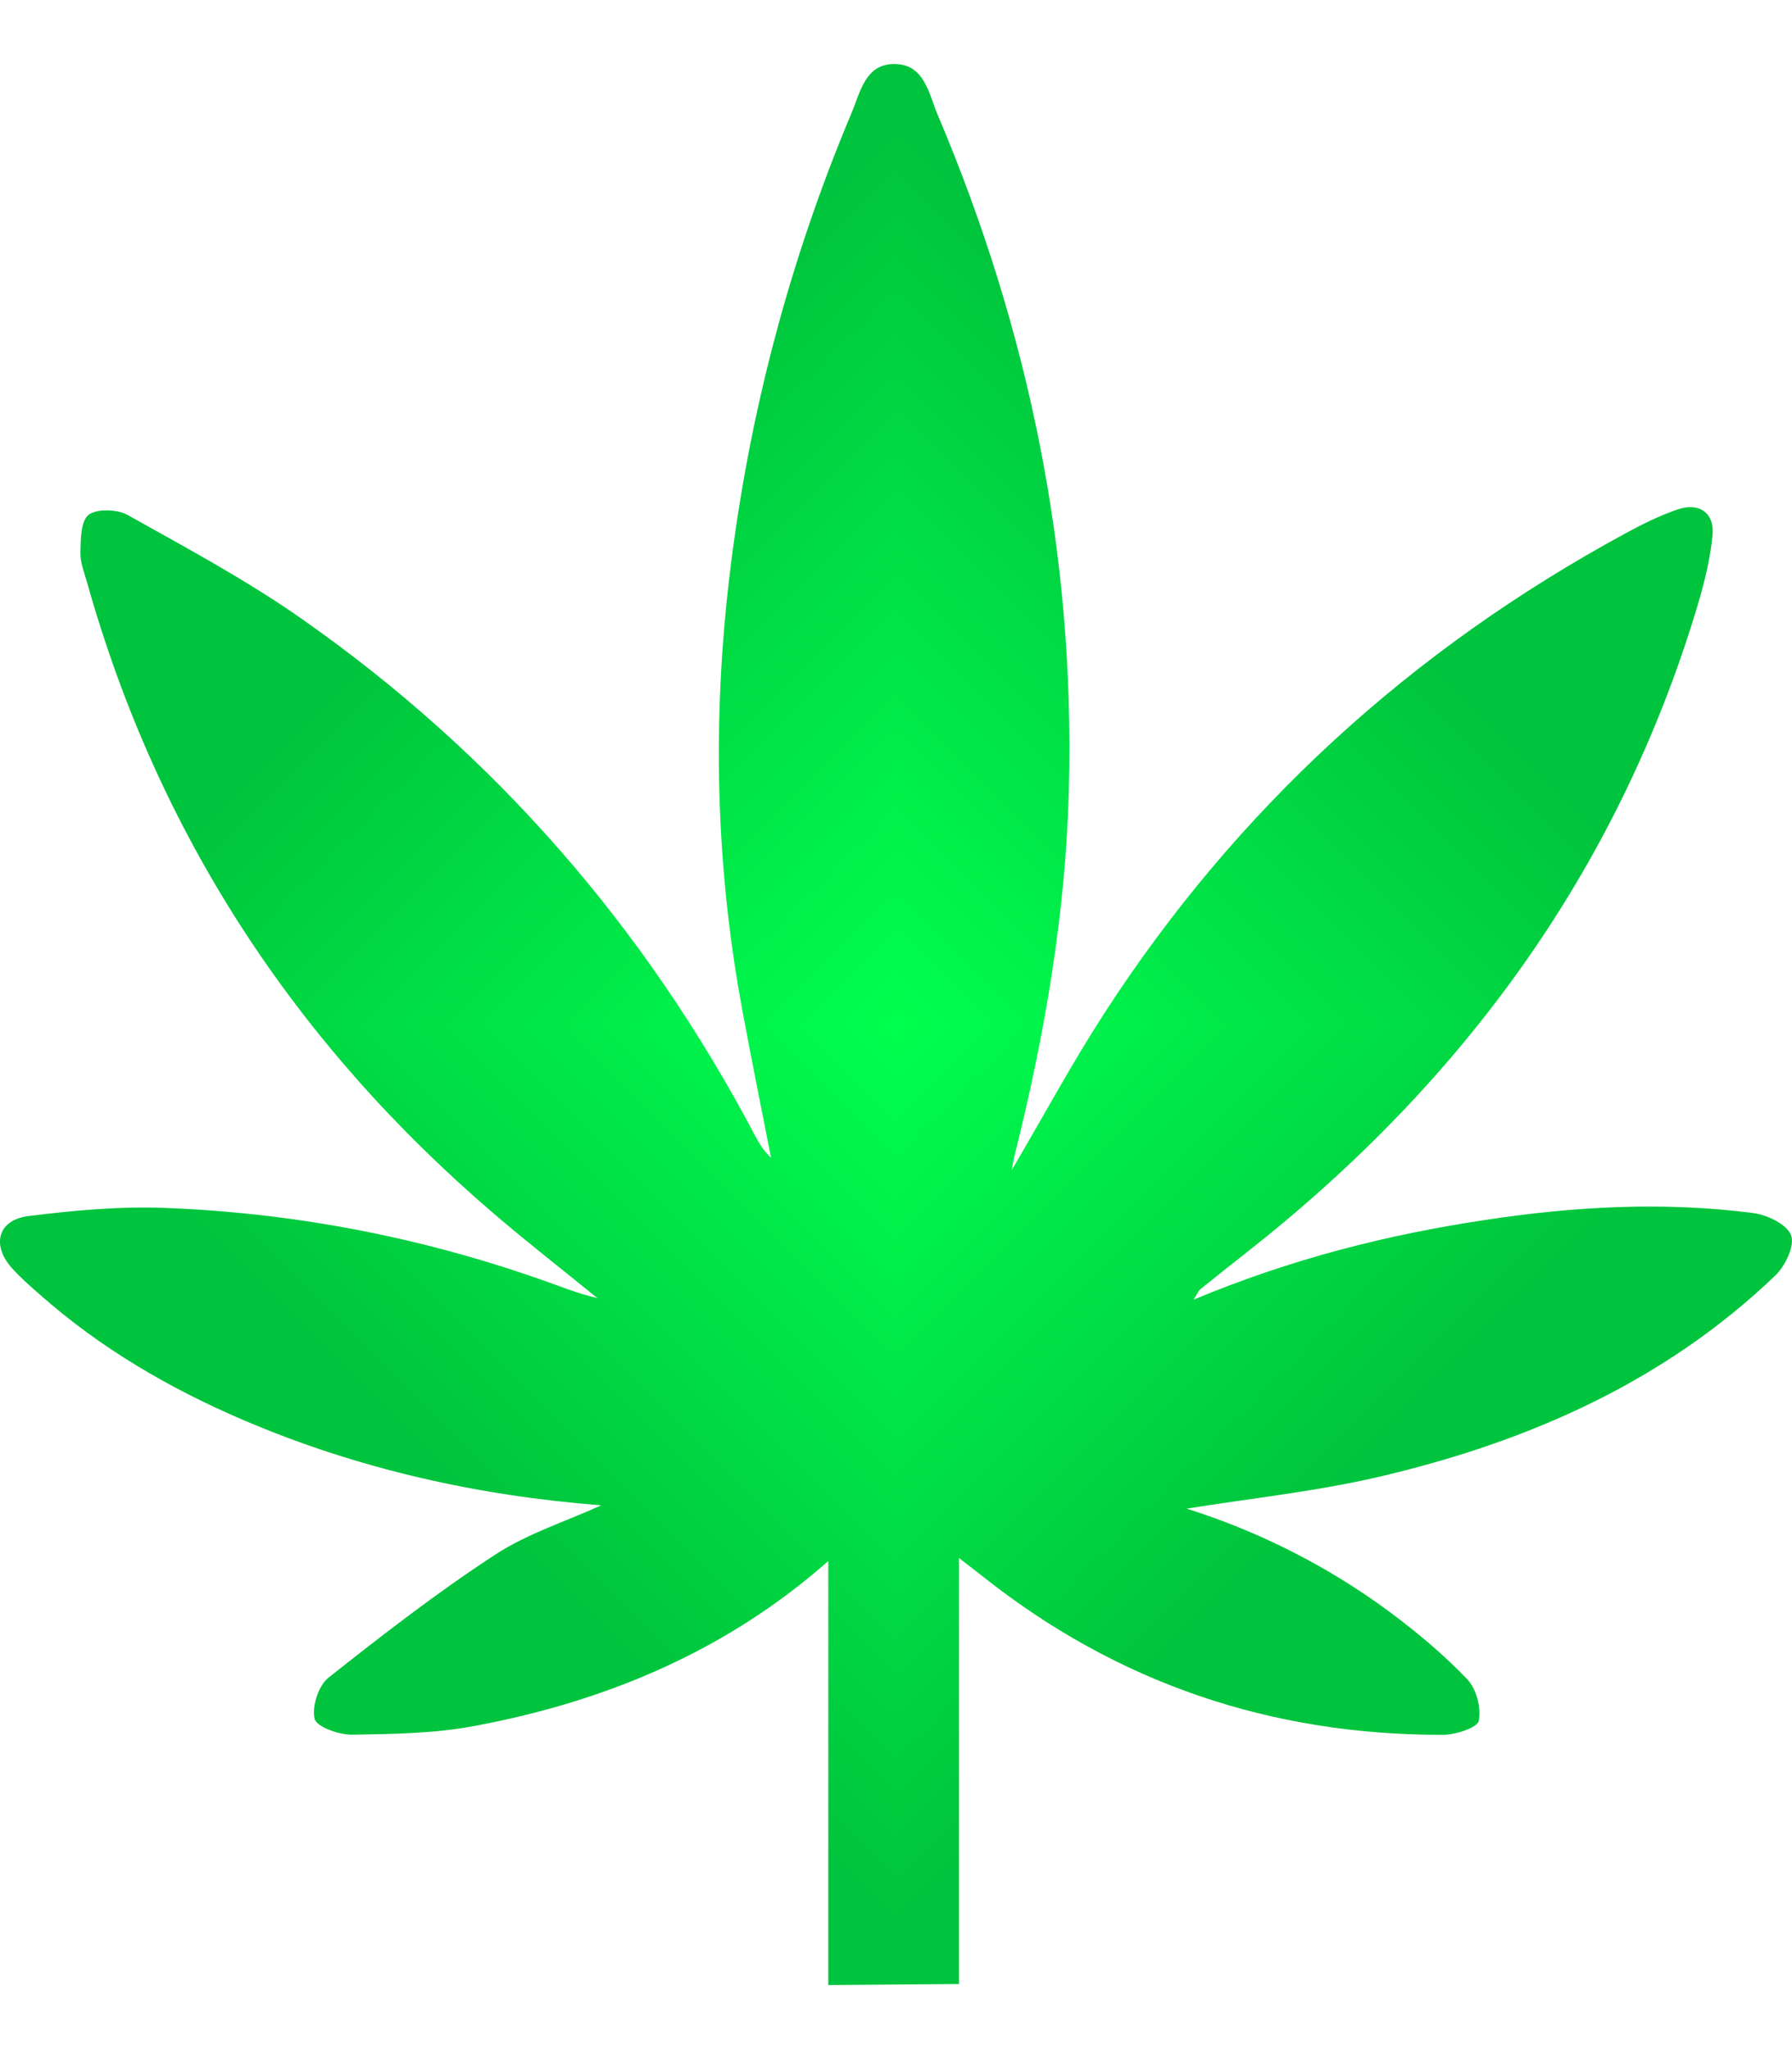 <svg width="14" height="16" viewBox="0 0 14 16" fill="none" xmlns="http://www.w3.org/2000/svg">
<g clip-path="url(#paint0_diamond_534_17299_clip_path)" data-figma-skip-parse="true"><g transform="matrix(0 0.007 -0.007 0 7 8)"><rect x="0" y="0" width="1133.33" height="1142.86" fill="url(#paint0_diamond_534_17299)" opacity="1" shape-rendering="crispEdges"/><rect x="0" y="0" width="1133.33" height="1142.86" transform="scale(1 -1)" fill="url(#paint0_diamond_534_17299)" opacity="1" shape-rendering="crispEdges"/><rect x="0" y="0" width="1133.33" height="1142.86" transform="scale(-1 1)" fill="url(#paint0_diamond_534_17299)" opacity="1" shape-rendering="crispEdges"/><rect x="0" y="0" width="1133.33" height="1142.86" transform="scale(-1)" fill="url(#paint0_diamond_534_17299)" opacity="1" shape-rendering="crispEdges"/></g></g><path d="M9.325 10.148C10.09 9.829 10.837 9.641 11.602 9.526C12.298 9.42 12.998 9.381 13.698 9.472C13.808 9.486 13.963 9.562 13.993 9.646C14.023 9.728 13.948 9.884 13.87 9.959C13.014 10.78 11.962 11.248 10.817 11.521C10.306 11.644 9.777 11.698 9.271 11.78C9.83 11.956 10.37 12.226 10.859 12.588C11.072 12.747 11.278 12.919 11.461 13.11C11.534 13.185 11.573 13.335 11.553 13.437C11.542 13.49 11.372 13.546 11.274 13.546C9.93 13.549 8.729 13.142 7.681 12.312C7.629 12.271 7.577 12.231 7.492 12.165V15.492L6.471 15.5V12.189C5.678 12.889 4.737 13.285 3.706 13.477C3.394 13.536 3.069 13.54 2.749 13.545C2.648 13.546 2.473 13.484 2.458 13.421C2.436 13.325 2.487 13.163 2.566 13.1C2.988 12.766 3.415 12.435 3.866 12.141C4.12 11.974 4.423 11.879 4.697 11.754C3.737 11.68 2.794 11.471 1.896 11.086C1.318 10.838 0.782 10.525 0.312 10.109C0.234 10.041 0.155 9.972 0.087 9.895C-0.068 9.714 -0.013 9.524 0.225 9.495C0.579 9.451 0.939 9.418 1.295 9.432C2.297 9.471 3.275 9.658 4.222 9.99C4.367 10.04 4.509 10.1 4.667 10.136C4.398 9.917 4.124 9.704 3.861 9.479C2.302 8.146 1.231 6.507 0.68 4.547C0.658 4.47 0.626 4.391 0.628 4.313C0.631 4.211 0.63 4.07 0.692 4.02C0.755 3.971 0.915 3.976 0.995 4.02C1.454 4.277 1.921 4.527 2.35 4.827C3.866 5.887 5.041 7.242 5.897 8.864C5.93 8.927 5.967 8.988 6.024 9.041C5.949 8.656 5.87 8.271 5.799 7.885C5.589 6.753 5.564 5.618 5.702 4.474C5.852 3.233 6.167 2.037 6.652 0.884C6.721 0.721 6.76 0.494 6.994 0.5C7.223 0.505 7.256 0.731 7.325 0.895C8.039 2.578 8.397 4.33 8.351 6.153C8.327 7.121 8.164 8.073 7.929 9.012C7.92 9.046 7.915 9.08 7.904 9.137C8.154 8.712 8.376 8.3 8.63 7.908C9.66 6.319 11.022 5.073 12.702 4.163C12.832 4.092 12.966 4.026 13.106 3.978C13.274 3.92 13.397 4.005 13.379 4.181C13.361 4.368 13.314 4.555 13.26 4.736C12.642 6.789 11.435 8.447 9.741 9.778C9.619 9.873 9.497 9.971 9.376 10.068C9.365 10.077 9.36 10.092 9.325 10.148Z" data-figma-gradient-fill="{&#34;type&#34;:&#34;GRADIENT_DIAMOND&#34;,&#34;stops&#34;:[{&#34;color&#34;:{&#34;r&#34;:0.0,&#34;g&#34;:1.0,&#34;b&#34;:0.3109755814075470,&#34;a&#34;:1.0},&#34;position&#34;:0.0},{&#34;color&#34;:{&#34;r&#34;:0.0,&#34;g&#34;:0.76893031597137451,&#34;b&#34;:0.23911881446838379,&#34;a&#34;:1.0},&#34;position&#34;:1.0}],&#34;stopsVar&#34;:[{&#34;color&#34;:{&#34;r&#34;:0.0,&#34;g&#34;:1.0,&#34;b&#34;:0.3109755814075470,&#34;a&#34;:1.0},&#34;position&#34;:0.0},{&#34;color&#34;:{&#34;r&#34;:0.0,&#34;g&#34;:0.76893031597137451,&#34;b&#34;:0.23911881446838379,&#34;a&#34;:1.0},&#34;position&#34;:1.0}],&#34;transform&#34;:{&#34;m00&#34;:8.5725282327939710e-16,&#34;m01&#34;:-14.0,&#34;m02&#34;:14.0,&#34;m10&#34;:15.0,&#34;m11&#34;:9.1848515267376569e-16,&#34;m12&#34;:0.50},&#34;opacity&#34;:1.0,&#34;blendMode&#34;:&#34;NORMAL&#34;,&#34;visible&#34;:true}"/>
<defs>
<clipPath id="paint0_diamond_534_17299_clip_path"><path d="M9.325 10.148C10.09 9.829 10.837 9.641 11.602 9.526C12.298 9.42 12.998 9.381 13.698 9.472C13.808 9.486 13.963 9.562 13.993 9.646C14.023 9.728 13.948 9.884 13.87 9.959C13.014 10.78 11.962 11.248 10.817 11.521C10.306 11.644 9.777 11.698 9.271 11.78C9.83 11.956 10.37 12.226 10.859 12.588C11.072 12.747 11.278 12.919 11.461 13.11C11.534 13.185 11.573 13.335 11.553 13.437C11.542 13.49 11.372 13.546 11.274 13.546C9.93 13.549 8.729 13.142 7.681 12.312C7.629 12.271 7.577 12.231 7.492 12.165V15.492L6.471 15.5V12.189C5.678 12.889 4.737 13.285 3.706 13.477C3.394 13.536 3.069 13.54 2.749 13.545C2.648 13.546 2.473 13.484 2.458 13.421C2.436 13.325 2.487 13.163 2.566 13.1C2.988 12.766 3.415 12.435 3.866 12.141C4.12 11.974 4.423 11.879 4.697 11.754C3.737 11.68 2.794 11.471 1.896 11.086C1.318 10.838 0.782 10.525 0.312 10.109C0.234 10.041 0.155 9.972 0.087 9.895C-0.068 9.714 -0.013 9.524 0.225 9.495C0.579 9.451 0.939 9.418 1.295 9.432C2.297 9.471 3.275 9.658 4.222 9.99C4.367 10.04 4.509 10.1 4.667 10.136C4.398 9.917 4.124 9.704 3.861 9.479C2.302 8.146 1.231 6.507 0.68 4.547C0.658 4.47 0.626 4.391 0.628 4.313C0.631 4.211 0.63 4.07 0.692 4.02C0.755 3.971 0.915 3.976 0.995 4.02C1.454 4.277 1.921 4.527 2.35 4.827C3.866 5.887 5.041 7.242 5.897 8.864C5.93 8.927 5.967 8.988 6.024 9.041C5.949 8.656 5.87 8.271 5.799 7.885C5.589 6.753 5.564 5.618 5.702 4.474C5.852 3.233 6.167 2.037 6.652 0.884C6.721 0.721 6.76 0.494 6.994 0.5C7.223 0.505 7.256 0.731 7.325 0.895C8.039 2.578 8.397 4.33 8.351 6.153C8.327 7.121 8.164 8.073 7.929 9.012C7.92 9.046 7.915 9.08 7.904 9.137C8.154 8.712 8.376 8.3 8.63 7.908C9.66 6.319 11.022 5.073 12.702 4.163C12.832 4.092 12.966 4.026 13.106 3.978C13.274 3.92 13.397 4.005 13.379 4.181C13.361 4.368 13.314 4.555 13.26 4.736C12.642 6.789 11.435 8.447 9.741 9.778C9.619 9.873 9.497 9.971 9.376 10.068C9.365 10.077 9.36 10.092 9.325 10.148Z"/></clipPath><linearGradient id="paint0_diamond_534_17299" x1="0" y1="0" x2="500" y2="500" gradientUnits="userSpaceOnUse">
<stop stop-color="#00FF4F"/>
<stop offset="1" stop-color="#00C43D"/>
</linearGradient>
</defs>
</svg>
